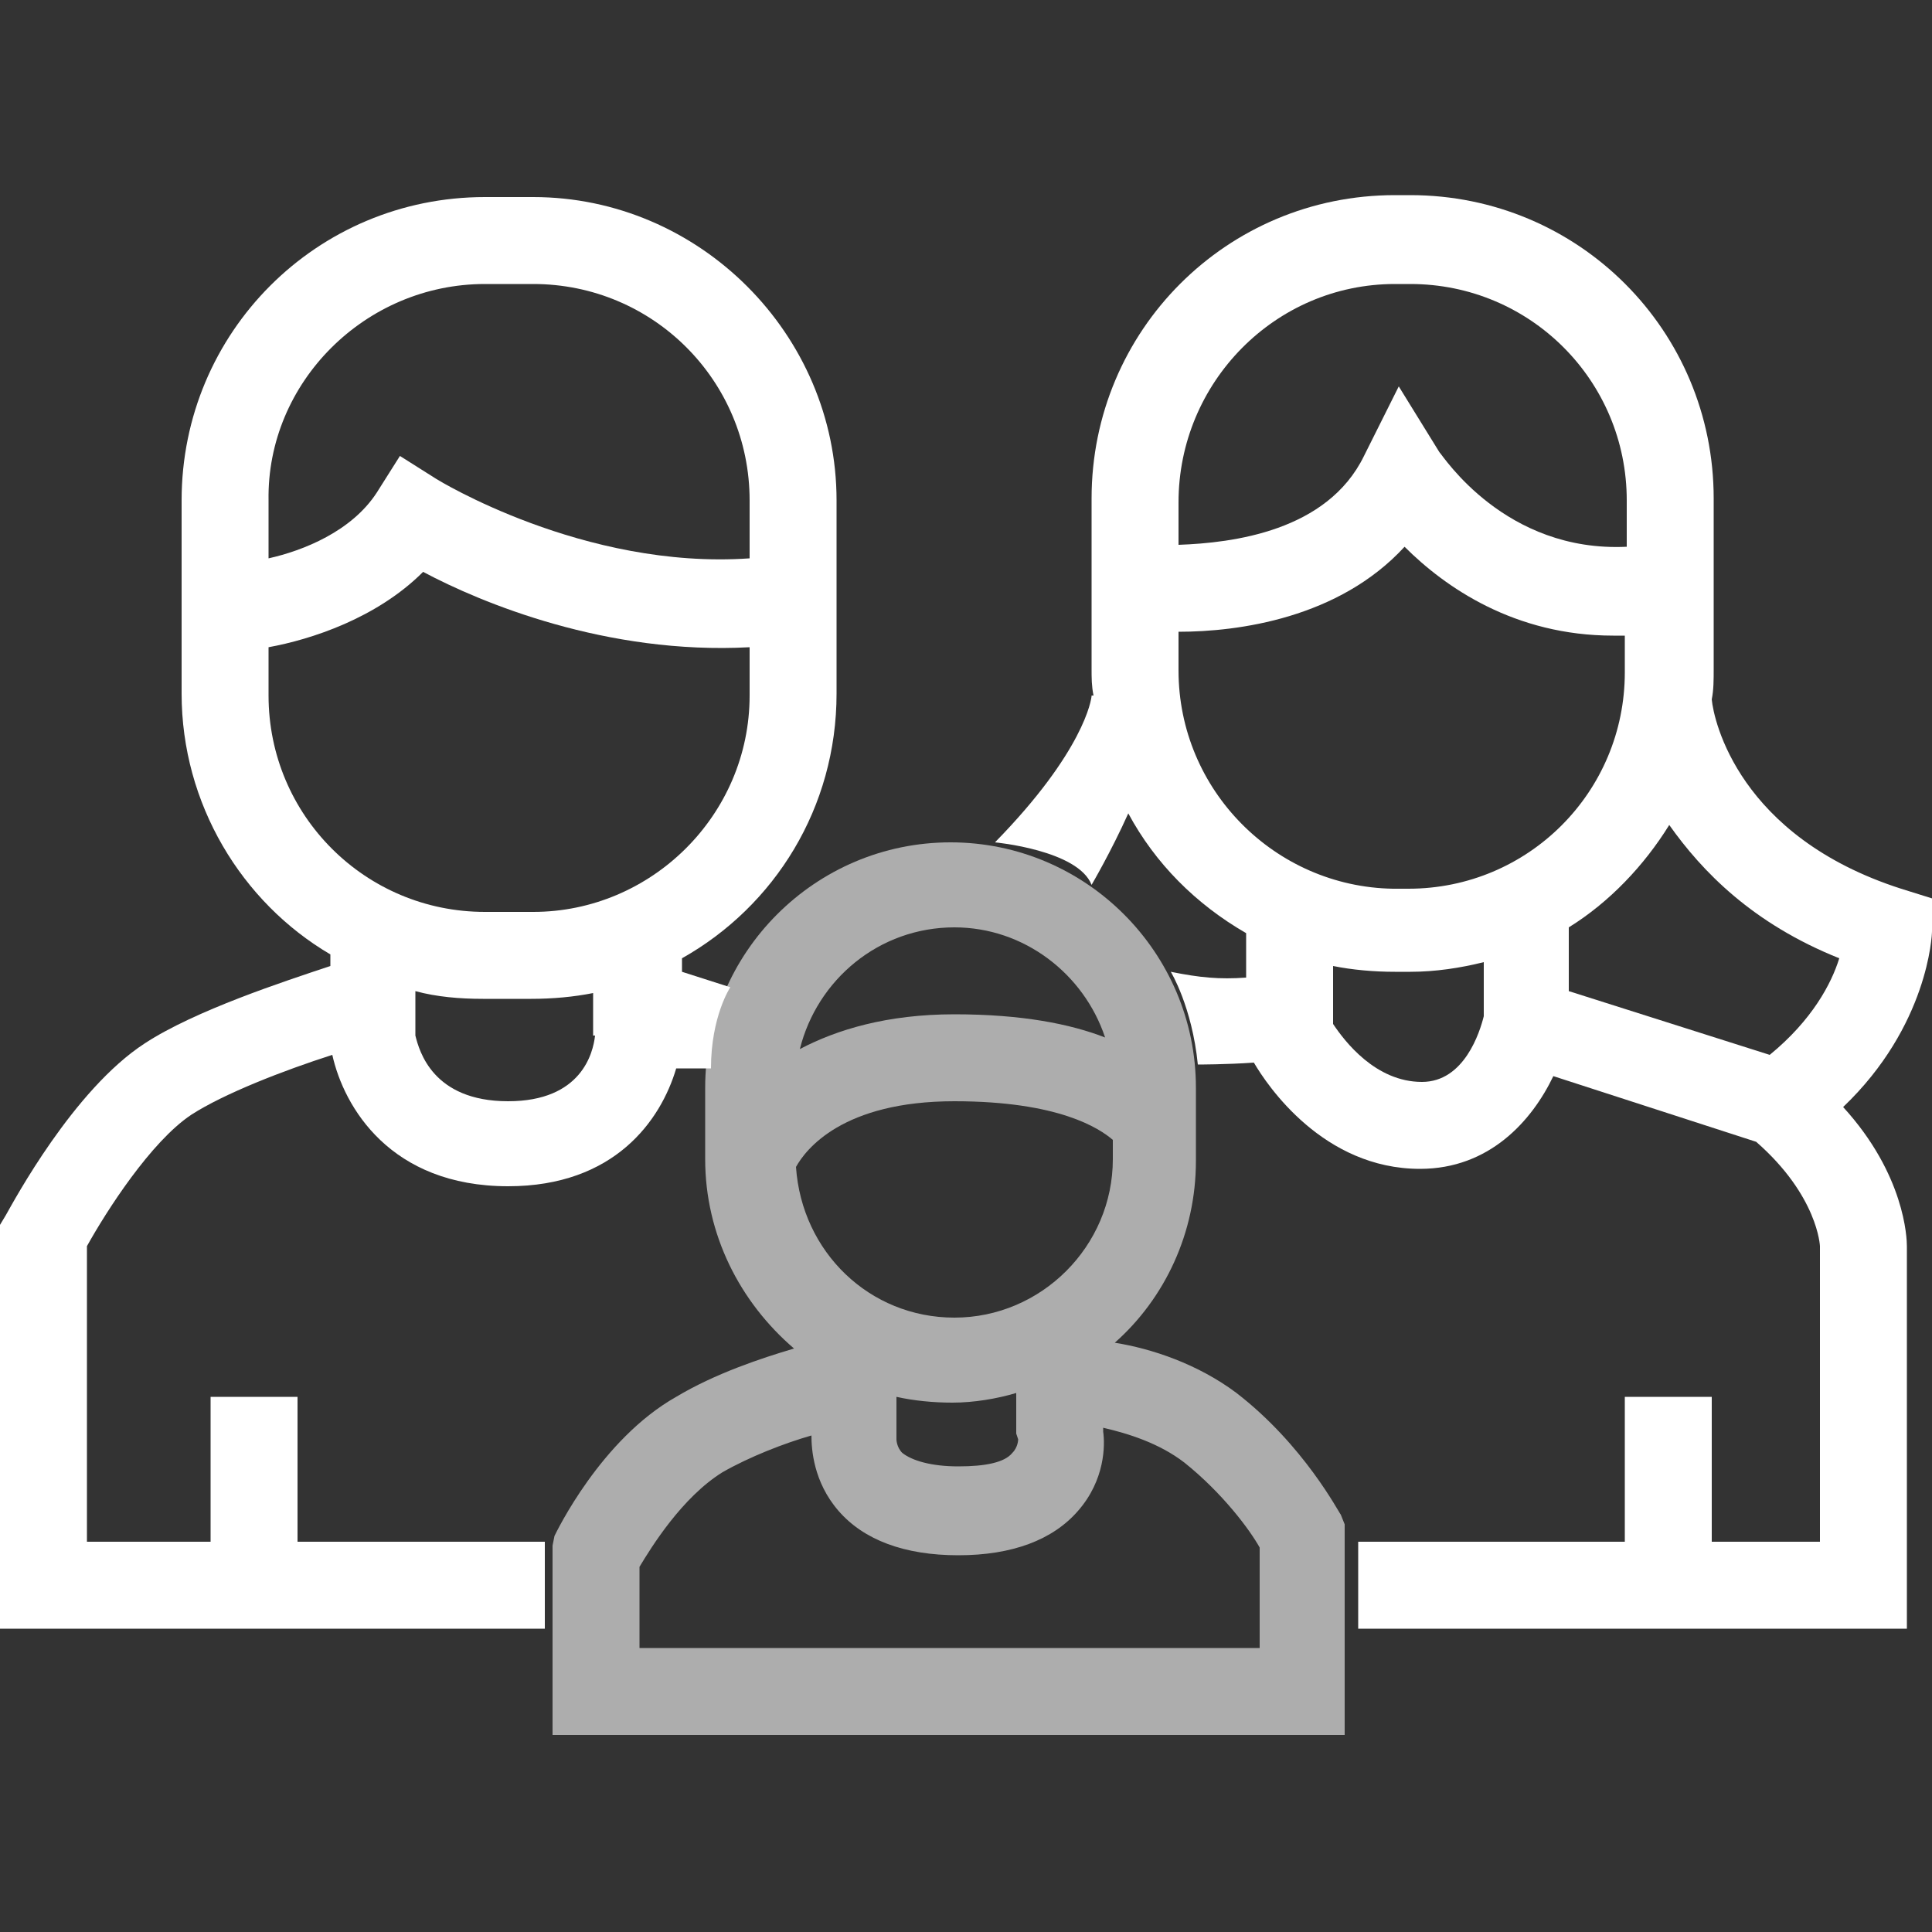 <?xml version="1.0" encoding="utf-8"?>
<!-- Generator: Adobe Illustrator 19.2.1, SVG Export Plug-In . SVG Version: 6.00 Build 0)  -->
<svg version="1.1" id="Capa_1" xmlns="http://www.w3.org/2000/svg" xmlns:xlink="http://www.w3.org/1999/xlink" x="0px" y="0px"
	 viewBox="0 0 100 100" style="enable-background:new 0 0 100 100;" xml:space="preserve">
<rect x="0" y="0" width="100" height="100" fill="#333333" stroke="none"/>
<style type="text/css">
	.st0{fill:#FFFFFF;}
	.st1{opacity:0.6;fill:#FFFFFF;}
</style>
<g>
	<path class="st0" d="M100,48.2l0-1.7L98.4,46c-8.4-2.7-9.7-8.7-9.8-9.8c0.1-0.5,0.1-1,0.1-1.6v-8.8c0-8.7-7-15.7-15.7-15.7h-0.8
		c-8.7,0-15.7,7-15.7,15.7v8.8c0,0.5,0,0.9,0.1,1.4l-0.1,0c0,0.2-0.4,2.9-5,7.6c0,0,4.3,0.4,5,2.2c0,0,1-1.7,1.9-3.7
		c1.4,2.6,3.5,4.7,6.1,6.2v2.3c-1.4,0.1-2.4,0-3.9-0.3c0,0,1.1,1.8,1.4,4.8c0,0,1.5,0,2.9-0.1c0.7,1.2,3.6,5.5,8.6,5.5
		c3.6,0,5.8-2.5,6.9-4.8l10.5,3.4c3.2,2.8,3.3,5.4,3.3,5.4v15.3h-5.6v-7.5h-4.5v7.5H70.3v4.5h28.4V64.5c0-0.4-0.1-3.7-3.3-7.2
		C99.8,53.1,100,48.4,100,48.2z M95.2,49.6c-0.4,1.3-1.4,3.2-3.6,5l-10.4-3.3l0-3.3c2.1-1.3,3.9-3.2,5.2-5.3
		C88.1,45.1,90.7,47.8,95.2,49.6z M72.2,14.7H73c6.2,0,11.2,5,11.2,11.2v2.4c-6.3,0.3-9.5-4.7-9.7-4.9L72.4,20l-1.8,3.6
		c-1.9,3.9-6.8,4.5-9.6,4.6v-2.2C61,19.8,66,14.7,72.2,14.7z M61,34.7v-2c3.1,0,8.3-0.7,11.7-4.4c2.1,2.1,5.7,4.6,10.8,4.6
		c0.2,0,0.4,0,0.6,0v1.9c0,6.2-5,11.2-11.2,11.2h-0.8C66,45.9,61,40.9,61,34.7z M73.6,56c-2.4,0-4-2.1-4.6-3v-3
		c1,0.2,2.1,0.3,3.2,0.3H73c1.3,0,2.6-0.2,3.8-0.5v2.8C76.6,53.4,75.8,56,73.6,56z"/>
	<path class="st1" d="M69.4,78.4c-0.1-0.1-1.9-3.6-5.4-6.3c-2-1.5-4.4-2.3-6.3-2.6c2.6-2.3,4.2-5.7,4.2-9.4v-3.8
		c0-7-5.7-12.7-12.7-12.7s-12.7,5.7-12.7,12.7V60c0,3.9,1.8,7.4,4.6,9.8c-1.7,0.5-4.1,1.3-6.1,2.5c-3.9,2.2-6.2,7-6.3,7.2L28.6,80
		v9.8h41V78.9L69.4,78.4z M52.7,74.5c0,0,0,0.4-0.3,0.7c-0.4,0.5-1.4,0.7-2.8,0.7c-1.4,0-2.4-0.3-2.9-0.7c-0.3-0.3-0.3-0.7-0.3-0.7
		l0-2.2c0.9,0.2,1.9,0.3,2.9,0.3c1.1,0,2.3-0.2,3.3-0.5l0,2.1L52.7,74.5z M49.4,68.2c-4.4,0-7.9-3.4-8.2-7.8
		c0.5-0.9,2.4-3.4,8.2-3.4c5.4,0,7.5,1.4,8.2,2v1C57.6,64.5,53.9,68.2,49.4,68.2z M49.4,48c3.6,0,6.7,2.4,7.8,5.7
		c-1.8-0.7-4.3-1.2-7.8-1.2c-3.5,0-6.1,0.8-8,1.8C42.3,50.7,45.5,48,49.4,48z M65.2,85.3H33.1v-4.2c0.6-1,2.2-3.6,4.3-4.9
		c1.4-0.8,3.2-1.5,4.6-1.9c0,0.7,0.1,2.4,1.4,3.9c1.3,1.5,3.4,2.3,6.2,2.3c2.8,0,4.9-0.8,6.2-2.3c1.4-1.6,1.4-3.4,1.3-4.1l0-0.2
		c1.3,0.3,2.9,0.8,4.2,1.8c2,1.6,3.4,3.5,3.9,4.4V85.3z"/>
	<path class="st0" d="M27.6,10.2h-2.5c-8.7,0-15.7,7-15.7,15.7v10c0,5.7,3.1,10.8,7.7,13.5V50c-2.4,0.8-7,2.3-9.6,4
		c-3.7,2.4-6.8,8.2-7.2,8.9L0,63.4v20.9h28.2v-4.5H15.4v-7.5h-4.5v7.5H4.5V64.5c1-1.8,3.3-5.4,5.4-6.8c1.7-1.1,4.8-2.3,7.3-3.1
		c0.6,2.7,3,6.8,9.1,6.8c5.5,0,7.9-3.4,8.7-6.1l0,0h1.8c0-2.7,1-4.2,1-4.2l-2.5-0.8v0l0-0.7c4.8-2.7,8-7.8,8-13.7v-10
		C43.3,17.3,36.2,10.2,27.6,10.2z M25.1,14.7h2.5c6.2,0,11.2,5,11.2,11.2v3c-8.6,0.6-16.2-4.1-16.2-4.1l-1.9-1.2l-1.2,1.9
		c-1.3,2-3.8,3-5.6,3.4v-3C13.8,19.8,18.9,14.7,25.1,14.7z M30.8,53.6c-0.1,0.9-0.7,3.4-4.5,3.4c-3.9,0-4.6-2.6-4.8-3.4v-2.3
		c1.1,0.3,2.3,0.4,3.5,0.4h2.5c1.1,0,2.2-0.1,3.2-0.3V53.6z M27.6,47.2h-2.5c-6.2,0-11.2-5-11.2-11.2v-2.5c2.2-0.4,5.6-1.5,8-3.9
		c3,1.6,9.5,4.3,16.9,3.9V36C38.8,42.2,33.7,47.2,27.6,47.2z"/>
</g>
</svg>
